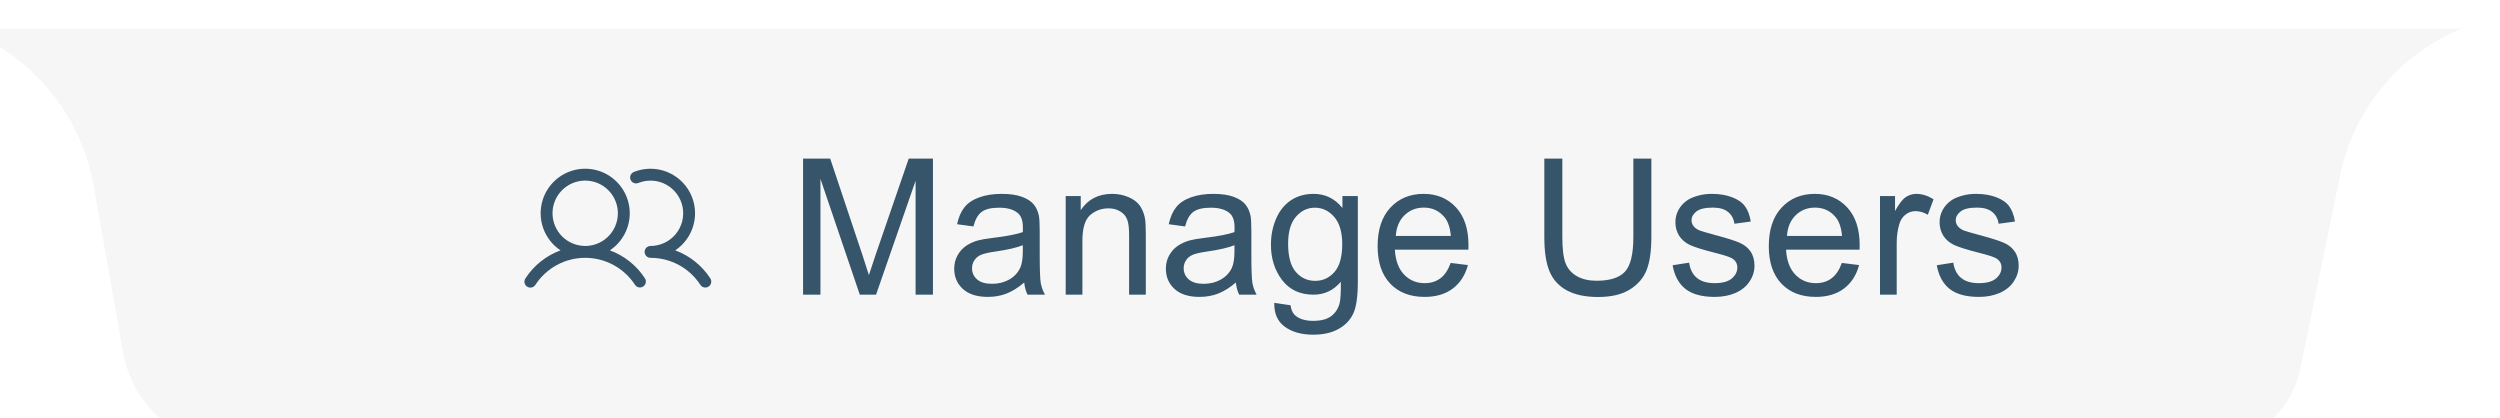 <svg width="263" height="44" viewBox="0 0 263 44" fill="none" xmlns="http://www.w3.org/2000/svg">
<g filter="url(#filter0_i_962_1792)">
<path d="M0 0H263V0C256.425 2.683 251.62 8.466 250.187 15.421L245.996 35.76C245.007 40.557 240.783 44 235.884 44H28.768C22.946 44 17.964 39.821 16.951 34.087L13.855 16.555C12.514 8.963 7.237 2.658 0 0V0Z" fill="#F6F6F6"/>
<path d="M88.484 28V13.684H91.336L94.725 23.82C95.037 24.764 95.265 25.471 95.408 25.939C95.571 25.419 95.825 24.654 96.17 23.645L99.598 13.684H102.146V28H100.32V16.018L96.16 28H94.451L90.311 15.812V28H88.484ZM111.746 26.721C111.095 27.274 110.467 27.665 109.861 27.893C109.262 28.12 108.618 28.234 107.928 28.234C106.788 28.234 105.913 27.958 105.301 27.404C104.689 26.844 104.383 26.131 104.383 25.266C104.383 24.758 104.497 24.296 104.725 23.879C104.959 23.456 105.262 23.117 105.633 22.863C106.01 22.609 106.434 22.417 106.902 22.287C107.247 22.196 107.768 22.108 108.465 22.023C109.884 21.854 110.929 21.652 111.6 21.418C111.606 21.177 111.609 21.024 111.609 20.959C111.609 20.243 111.443 19.738 111.111 19.445C110.662 19.048 109.995 18.85 109.109 18.85C108.283 18.85 107.671 18.996 107.273 19.289C106.883 19.576 106.593 20.087 106.404 20.822L104.686 20.588C104.842 19.852 105.099 19.26 105.457 18.811C105.815 18.355 106.333 18.006 107.01 17.766C107.687 17.518 108.471 17.395 109.363 17.395C110.249 17.395 110.968 17.499 111.521 17.707C112.075 17.915 112.482 18.179 112.742 18.498C113.003 18.811 113.185 19.208 113.289 19.689C113.348 19.989 113.377 20.529 113.377 21.311V23.654C113.377 25.288 113.413 26.324 113.484 26.76C113.562 27.189 113.712 27.603 113.934 28H112.098C111.915 27.635 111.798 27.209 111.746 26.721ZM111.6 22.795C110.962 23.055 110.005 23.277 108.729 23.459C108.006 23.563 107.495 23.68 107.195 23.811C106.896 23.941 106.665 24.133 106.502 24.387C106.339 24.634 106.258 24.911 106.258 25.217C106.258 25.686 106.434 26.076 106.785 26.389C107.143 26.701 107.664 26.857 108.348 26.857C109.025 26.857 109.627 26.711 110.154 26.418C110.682 26.119 111.069 25.712 111.316 25.197C111.505 24.8 111.6 24.214 111.6 23.439V22.795ZM116.111 28V17.629H117.693V19.104C118.455 17.964 119.555 17.395 120.994 17.395C121.619 17.395 122.192 17.509 122.713 17.736C123.24 17.958 123.634 18.251 123.895 18.615C124.155 18.98 124.337 19.413 124.441 19.914C124.507 20.24 124.539 20.809 124.539 21.623V28H122.781V21.691C122.781 20.975 122.713 20.441 122.576 20.09C122.439 19.732 122.195 19.449 121.844 19.24C121.499 19.025 121.092 18.918 120.623 18.918C119.874 18.918 119.227 19.156 118.68 19.631C118.139 20.106 117.869 21.008 117.869 22.336V28H116.111ZM134.012 26.721C133.361 27.274 132.732 27.665 132.127 27.893C131.528 28.12 130.883 28.234 130.193 28.234C129.054 28.234 128.178 27.958 127.566 27.404C126.954 26.844 126.648 26.131 126.648 25.266C126.648 24.758 126.762 24.296 126.99 23.879C127.225 23.456 127.527 23.117 127.898 22.863C128.276 22.609 128.699 22.417 129.168 22.287C129.513 22.196 130.034 22.108 130.73 22.023C132.15 21.854 133.195 21.652 133.865 21.418C133.872 21.177 133.875 21.024 133.875 20.959C133.875 20.243 133.709 19.738 133.377 19.445C132.928 19.048 132.26 18.85 131.375 18.85C130.548 18.85 129.936 18.996 129.539 19.289C129.148 19.576 128.859 20.087 128.67 20.822L126.951 20.588C127.107 19.852 127.365 19.26 127.723 18.811C128.081 18.355 128.598 18.006 129.275 17.766C129.952 17.518 130.737 17.395 131.629 17.395C132.514 17.395 133.234 17.499 133.787 17.707C134.34 17.915 134.747 18.179 135.008 18.498C135.268 18.811 135.451 19.208 135.555 19.689C135.613 19.989 135.643 20.529 135.643 21.311V23.654C135.643 25.288 135.678 26.324 135.75 26.76C135.828 27.189 135.978 27.603 136.199 28H134.363C134.181 27.635 134.064 27.209 134.012 26.721ZM133.865 22.795C133.227 23.055 132.27 23.277 130.994 23.459C130.271 23.563 129.76 23.68 129.461 23.811C129.161 23.941 128.93 24.133 128.768 24.387C128.605 24.634 128.523 24.911 128.523 25.217C128.523 25.686 128.699 26.076 129.051 26.389C129.409 26.701 129.93 26.857 130.613 26.857C131.29 26.857 131.893 26.711 132.42 26.418C132.947 26.119 133.335 25.712 133.582 25.197C133.771 24.8 133.865 24.214 133.865 23.439V22.795ZM138.055 28.859L139.764 29.113C139.835 29.641 140.034 30.025 140.359 30.266C140.796 30.591 141.391 30.754 142.146 30.754C142.96 30.754 143.589 30.591 144.031 30.266C144.474 29.94 144.773 29.484 144.93 28.898C145.021 28.54 145.063 27.788 145.057 26.643C144.288 27.547 143.331 28 142.186 28C140.76 28 139.656 27.486 138.875 26.457C138.094 25.428 137.703 24.195 137.703 22.756C137.703 21.766 137.882 20.855 138.24 20.021C138.598 19.182 139.116 18.534 139.793 18.078C140.477 17.622 141.277 17.395 142.195 17.395C143.419 17.395 144.428 17.889 145.223 18.879V17.629H146.844V26.594C146.844 28.208 146.678 29.351 146.346 30.021C146.02 30.699 145.499 31.232 144.783 31.623C144.074 32.014 143.198 32.209 142.156 32.209C140.919 32.209 139.92 31.929 139.158 31.369C138.396 30.816 138.029 29.979 138.055 28.859ZM139.51 22.629C139.51 23.99 139.78 24.982 140.32 25.607C140.861 26.232 141.538 26.545 142.352 26.545C143.159 26.545 143.836 26.236 144.383 25.617C144.93 24.992 145.203 24.016 145.203 22.688C145.203 21.418 144.92 20.461 144.354 19.816C143.794 19.172 143.117 18.85 142.322 18.85C141.541 18.85 140.877 19.169 140.33 19.807C139.783 20.438 139.51 21.379 139.51 22.629ZM156.609 24.66L158.426 24.885C158.139 25.946 157.609 26.77 156.834 27.355C156.059 27.941 155.07 28.234 153.865 28.234C152.348 28.234 151.144 27.769 150.252 26.838C149.367 25.9 148.924 24.588 148.924 22.902C148.924 21.158 149.373 19.803 150.271 18.84C151.17 17.876 152.335 17.395 153.768 17.395C155.154 17.395 156.287 17.866 157.166 18.811C158.045 19.755 158.484 21.083 158.484 22.795C158.484 22.899 158.481 23.055 158.475 23.264H150.74C150.805 24.403 151.128 25.275 151.707 25.881C152.286 26.486 153.009 26.789 153.875 26.789C154.52 26.789 155.07 26.62 155.525 26.281C155.981 25.943 156.342 25.402 156.609 24.66ZM150.838 21.818H156.629C156.551 20.946 156.329 20.292 155.965 19.855C155.405 19.178 154.679 18.84 153.787 18.84C152.98 18.84 152.299 19.11 151.746 19.65C151.199 20.191 150.896 20.913 150.838 21.818ZM175.828 13.684H177.723V21.955C177.723 23.394 177.56 24.537 177.234 25.383C176.909 26.229 176.32 26.919 175.467 27.453C174.62 27.98 173.507 28.244 172.127 28.244C170.786 28.244 169.689 28.013 168.836 27.551C167.983 27.088 167.374 26.421 167.01 25.549C166.645 24.67 166.463 23.472 166.463 21.955V13.684H168.357V21.945C168.357 23.189 168.471 24.107 168.699 24.699C168.934 25.285 169.331 25.738 169.891 26.057C170.457 26.376 171.147 26.535 171.961 26.535C173.354 26.535 174.347 26.219 174.939 25.588C175.532 24.956 175.828 23.742 175.828 21.945V13.684ZM179.959 24.904L181.697 24.631C181.795 25.328 182.065 25.861 182.508 26.232C182.957 26.604 183.582 26.789 184.383 26.789C185.19 26.789 185.789 26.626 186.18 26.301C186.57 25.969 186.766 25.581 186.766 25.139C186.766 24.741 186.593 24.429 186.248 24.201C186.007 24.045 185.408 23.846 184.451 23.605C183.162 23.28 182.267 23 181.766 22.766C181.271 22.525 180.893 22.196 180.633 21.779C180.379 21.356 180.252 20.891 180.252 20.383C180.252 19.921 180.356 19.494 180.564 19.104C180.779 18.706 181.069 18.378 181.434 18.117C181.707 17.915 182.078 17.746 182.547 17.609C183.022 17.466 183.53 17.395 184.07 17.395C184.884 17.395 185.597 17.512 186.209 17.746C186.827 17.98 187.283 18.299 187.576 18.703C187.869 19.1 188.071 19.634 188.182 20.305L186.463 20.539C186.385 20.005 186.157 19.588 185.779 19.289C185.408 18.99 184.881 18.84 184.197 18.84C183.39 18.84 182.814 18.973 182.469 19.24C182.124 19.507 181.951 19.82 181.951 20.178C181.951 20.406 182.023 20.611 182.166 20.793C182.309 20.982 182.534 21.138 182.84 21.262C183.016 21.327 183.533 21.477 184.393 21.711C185.636 22.043 186.502 22.316 186.99 22.531C187.485 22.74 187.872 23.046 188.152 23.449C188.432 23.853 188.572 24.354 188.572 24.953C188.572 25.539 188.4 26.092 188.055 26.613C187.716 27.128 187.225 27.528 186.58 27.814C185.936 28.094 185.206 28.234 184.393 28.234C183.045 28.234 182.016 27.954 181.307 27.395C180.604 26.835 180.154 26.005 179.959 24.904ZM197.762 24.66L199.578 24.885C199.292 25.946 198.761 26.77 197.986 27.355C197.212 27.941 196.222 28.234 195.018 28.234C193.501 28.234 192.296 27.769 191.404 26.838C190.519 25.9 190.076 24.588 190.076 22.902C190.076 21.158 190.525 19.803 191.424 18.84C192.322 17.876 193.488 17.395 194.92 17.395C196.307 17.395 197.439 17.866 198.318 18.811C199.197 19.755 199.637 21.083 199.637 22.795C199.637 22.899 199.633 23.055 199.627 23.264H191.893C191.958 24.403 192.28 25.275 192.859 25.881C193.439 26.486 194.161 26.789 195.027 26.789C195.672 26.789 196.222 26.62 196.678 26.281C197.133 25.943 197.495 25.402 197.762 24.66ZM191.99 21.818H197.781C197.703 20.946 197.482 20.292 197.117 19.855C196.557 19.178 195.831 18.84 194.939 18.84C194.132 18.84 193.452 19.11 192.898 19.65C192.352 20.191 192.049 20.913 191.99 21.818ZM201.775 28V17.629H203.357V19.201C203.761 18.465 204.132 17.98 204.471 17.746C204.816 17.512 205.193 17.395 205.604 17.395C206.196 17.395 206.798 17.583 207.41 17.961L206.805 19.592C206.375 19.338 205.945 19.211 205.516 19.211C205.132 19.211 204.786 19.328 204.48 19.562C204.174 19.79 203.956 20.109 203.826 20.52C203.631 21.145 203.533 21.828 203.533 22.57V28H201.775ZM207.752 24.904L209.49 24.631C209.588 25.328 209.858 25.861 210.301 26.232C210.75 26.604 211.375 26.789 212.176 26.789C212.983 26.789 213.582 26.626 213.973 26.301C214.363 25.969 214.559 25.581 214.559 25.139C214.559 24.741 214.386 24.429 214.041 24.201C213.8 24.045 213.201 23.846 212.244 23.605C210.955 23.28 210.06 23 209.559 22.766C209.064 22.525 208.686 22.196 208.426 21.779C208.172 21.356 208.045 20.891 208.045 20.383C208.045 19.921 208.149 19.494 208.357 19.104C208.572 18.706 208.862 18.378 209.227 18.117C209.5 17.915 209.871 17.746 210.34 17.609C210.815 17.466 211.323 17.395 211.863 17.395C212.677 17.395 213.39 17.512 214.002 17.746C214.62 17.98 215.076 18.299 215.369 18.703C215.662 19.1 215.864 19.634 215.975 20.305L214.256 20.539C214.178 20.005 213.95 19.588 213.572 19.289C213.201 18.99 212.674 18.84 211.99 18.84C211.183 18.84 210.607 18.973 210.262 19.24C209.917 19.507 209.744 19.82 209.744 20.178C209.744 20.406 209.816 20.611 209.959 20.793C210.102 20.982 210.327 21.138 210.633 21.262C210.809 21.327 211.326 21.477 212.186 21.711C213.429 22.043 214.295 22.316 214.783 22.531C215.278 22.74 215.665 23.046 215.945 23.449C216.225 23.853 216.365 24.354 216.365 24.953C216.365 25.539 216.193 26.092 215.848 26.613C215.509 27.128 215.018 27.528 214.373 27.814C213.729 28.094 212.999 28.234 212.186 28.234C210.838 28.234 209.809 27.954 209.1 27.395C208.396 26.835 207.947 26.005 207.752 24.904Z" fill="#36556B"/>
<path d="M68.16 23.337C68.998 22.78 69.634 21.967 69.974 21.02C70.314 20.073 70.341 19.042 70.049 18.079C69.758 17.115 69.165 16.271 68.356 15.672C67.549 15.072 66.569 14.748 65.563 14.748C64.556 14.748 63.577 15.072 62.769 15.672C61.961 16.271 61.367 17.115 61.076 18.079C60.785 19.042 60.811 20.073 61.151 21.02C61.491 21.967 62.127 22.78 62.965 23.337C61.45 23.896 60.156 24.929 59.276 26.284C59.23 26.352 59.197 26.43 59.181 26.511C59.165 26.592 59.165 26.676 59.182 26.757C59.198 26.838 59.231 26.915 59.277 26.984C59.324 27.052 59.384 27.111 59.453 27.156C59.522 27.201 59.6 27.232 59.681 27.247C59.763 27.262 59.847 27.261 59.928 27.243C60.008 27.226 60.085 27.192 60.153 27.144C60.221 27.097 60.279 27.036 60.323 26.966C60.89 26.093 61.667 25.376 62.582 24.88C63.497 24.383 64.522 24.123 65.563 24.123C66.604 24.123 67.628 24.383 68.543 24.88C69.458 25.376 70.235 26.093 70.802 26.966C70.894 27.103 71.036 27.197 71.197 27.23C71.358 27.263 71.525 27.231 71.662 27.141C71.8 27.051 71.897 26.911 71.932 26.751C71.967 26.59 71.937 26.422 71.849 26.284C70.969 24.929 69.675 23.896 68.16 23.337ZM62.125 19.437C62.125 18.758 62.327 18.093 62.704 17.528C63.082 16.962 63.619 16.522 64.247 16.262C64.875 16.001 65.566 15.933 66.233 16.066C66.9 16.199 67.513 16.526 67.993 17.007C68.474 17.488 68.801 18.1 68.934 18.767C69.067 19.434 68.999 20.125 68.738 20.753C68.478 21.381 68.038 21.918 67.472 22.296C66.907 22.673 66.243 22.875 65.563 22.875C64.651 22.874 63.778 22.511 63.133 21.867C62.489 21.223 62.126 20.349 62.125 19.437ZM78.542 27.148C78.403 27.239 78.234 27.271 78.072 27.236C77.91 27.202 77.768 27.105 77.677 26.966C77.111 26.093 76.334 25.375 75.419 24.879C74.504 24.383 73.479 24.124 72.438 24.125C72.272 24.125 72.113 24.059 71.996 23.942C71.878 23.825 71.813 23.666 71.813 23.5C71.813 23.334 71.878 23.175 71.996 23.058C72.113 22.941 72.272 22.875 72.438 22.875C72.944 22.875 73.444 22.762 73.901 22.546C74.359 22.33 74.764 22.016 75.086 21.625C75.408 21.235 75.64 20.778 75.765 20.287C75.89 19.797 75.906 19.285 75.81 18.788C75.714 18.291 75.51 17.821 75.212 17.412C74.913 17.003 74.528 16.665 74.084 16.422C73.64 16.179 73.148 16.037 72.642 16.006C72.137 15.976 71.631 16.057 71.161 16.244C71.084 16.278 71.002 16.295 70.918 16.296C70.835 16.297 70.752 16.28 70.675 16.249C70.597 16.217 70.528 16.17 70.469 16.11C70.41 16.051 70.364 15.98 70.333 15.903C70.302 15.825 70.287 15.742 70.288 15.659C70.29 15.575 70.308 15.493 70.342 15.417C70.376 15.34 70.425 15.272 70.486 15.215C70.547 15.158 70.619 15.113 70.697 15.084C71.773 14.655 72.97 14.64 74.057 15.041C75.144 15.442 76.043 16.232 76.583 17.257C77.122 18.283 77.262 19.472 76.976 20.594C76.69 21.717 75.999 22.694 75.035 23.337C76.55 23.896 77.844 24.929 78.724 26.284C78.815 26.422 78.847 26.591 78.812 26.754C78.778 26.916 78.681 27.058 78.542 27.148Z" fill="#36556B"/>
</g>
<defs>
<filter id="filter0_i_962_1792" x="-4" y="0" width="267" height="47" filterUnits="userSpaceOnUse" color-interpolation-filters="sRGB">
<feFlood flood-opacity="0" result="BackgroundImageFix"/>
<feBlend mode="normal" in="SourceGraphic" in2="BackgroundImageFix" result="shape"/>
<feColorMatrix in="SourceAlpha" type="matrix" values="0 0 0 0 0 0 0 0 0 0 0 0 0 0 0 0 0 0 127 0" result="hardAlpha"/>
<feOffset dx="-4" dy="3"/>
<feGaussianBlur stdDeviation="5"/>
<feComposite in2="hardAlpha" operator="arithmetic" k2="-1" k3="1"/>
<feColorMatrix type="matrix" values="0 0 0 0 0.588 0 0 0 0 0.588 0 0 0 0 0.588 0 0 0 0.08 0"/>
<feBlend mode="normal" in2="shape" result="effect1_innerShadow_962_1792"/>
</filter>
</defs>
</svg>
